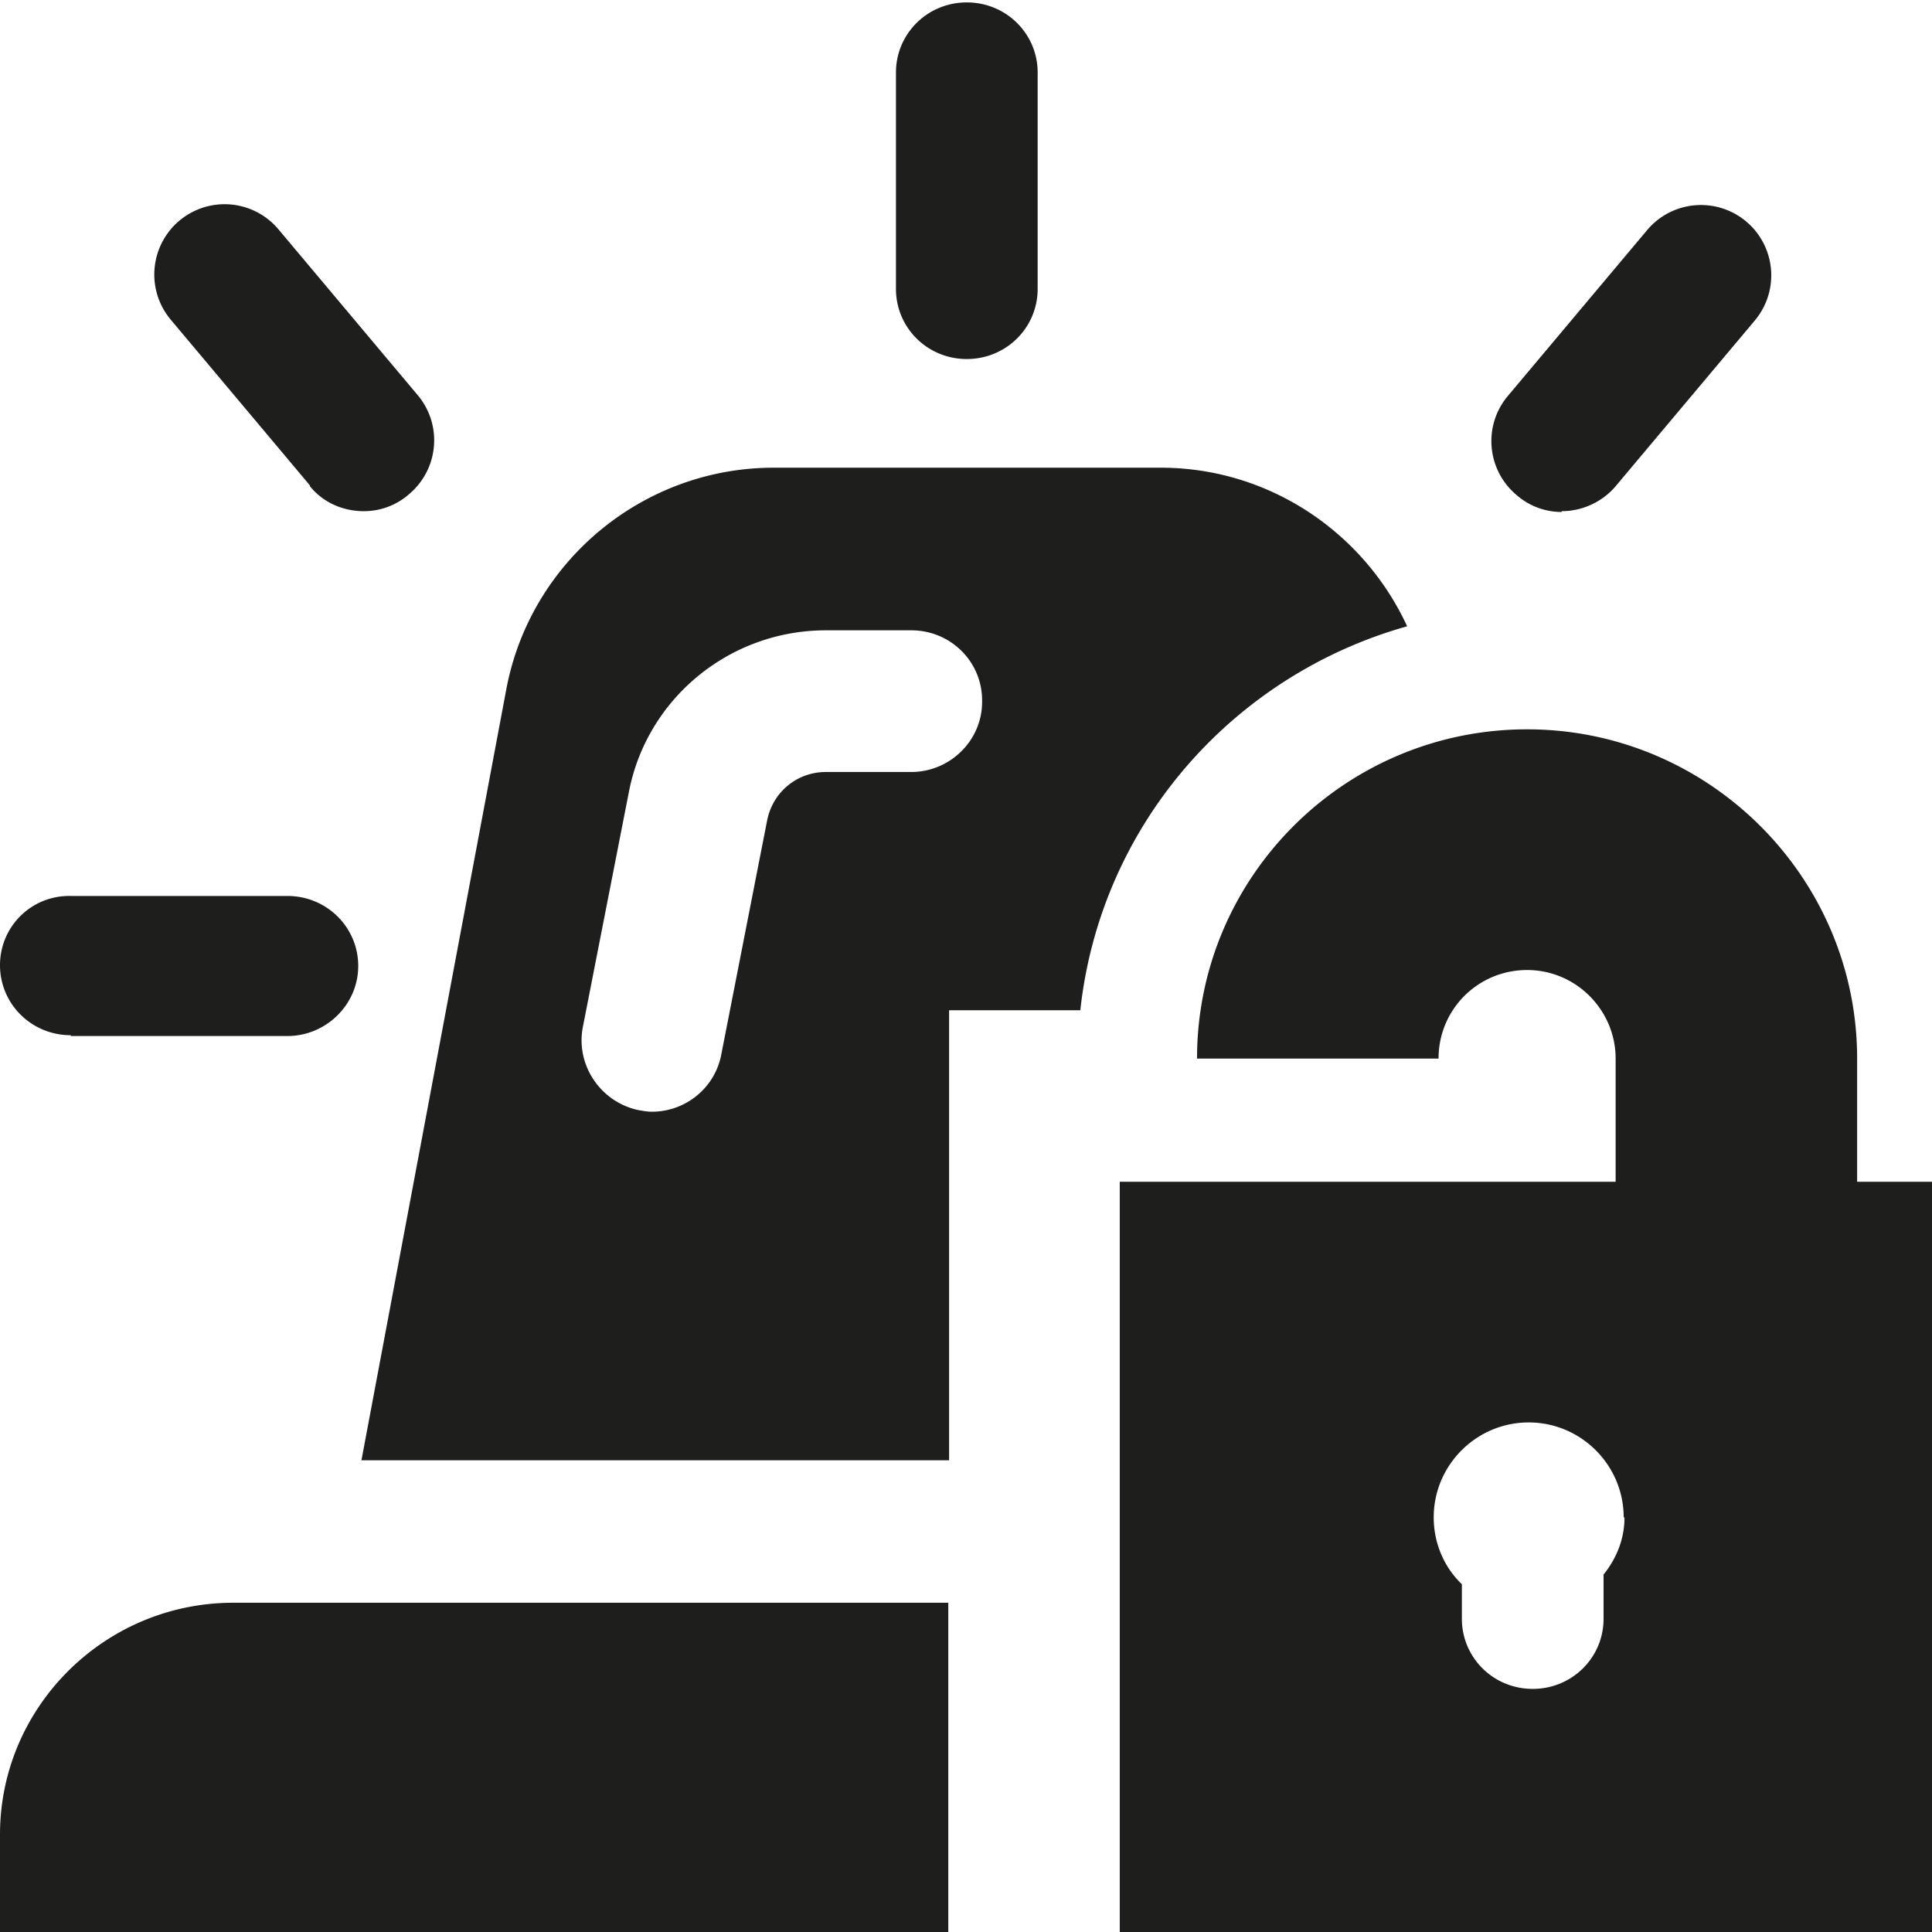 <svg viewBox="0 0 24 24" xmlns="http://www.w3.org/2000/svg">
  <path fill="#1e1e1c" d="M11.13 3.59V.9c0-.48.39-.87.88-.87s.88.39.88.87v2.69c0 .48-.39.87-.88.87s-.88-.39-.88-.87M.88 12.87h2.69c.48 0 .88-.39.88-.87s-.39-.87-.88-.87H.88c-.49-.01-.88.38-.88.86s.39.87.88.87Zm2.97-6.83c.17.21.42.31.67.31.2 0 .4-.07.56-.21.37-.31.42-.86.11-1.23L3.46 2.85a.873.873 0 1 0-1.34 1.12l1.73 2.06Zm15.55.31c.25 0 .5-.11.67-.31l1.73-2.06a.873.873 0 1 0-1.34-1.12l-1.73 2.06c-.31.37-.26.92.11 1.23.16.14.36.21.56.21ZM0 22.79v1.23h11.78v-4.11h-8.9C1.29 19.92 0 21.21 0 22.79m13.41-10.24h-1.62v5.59h-7.3l1.8-9.58c.3-1.59 1.7-2.75 3.32-2.75h4.81c1.34 0 2.52.8 3.06 1.97-2.17.61-3.81 2.47-4.06 4.77ZM12.2 8.7c0-.48-.39-.87-.88-.87h-1.06c-1.2 0-2.23.85-2.45 2.02l-.57 2.91c-.09.47.22.93.69 1.03.06.01.11.02.17.02.41 0 .78-.29.86-.71l.57-2.91c.07-.35.37-.6.73-.6h1.06c.48 0 .88-.39.88-.87ZM24 14.68V24H13.91v-9.32h6.16v-1.53c0-.6-.49-1.1-1.1-1.1s-1.1.49-1.1 1.1h-3c0-2.26 1.84-4.09 4.1-4.09s4.1 1.84 4.1 4.09v1.53zm-3.83 4.17c0-.65-.53-1.18-1.18-1.18s-1.18.53-1.18 1.18c0 .32.13.62.35.83v.43c0 .48.39.87.88.87s.88-.39.88-.87v-.55c.16-.2.26-.44.26-.71Z"/>
</svg>
